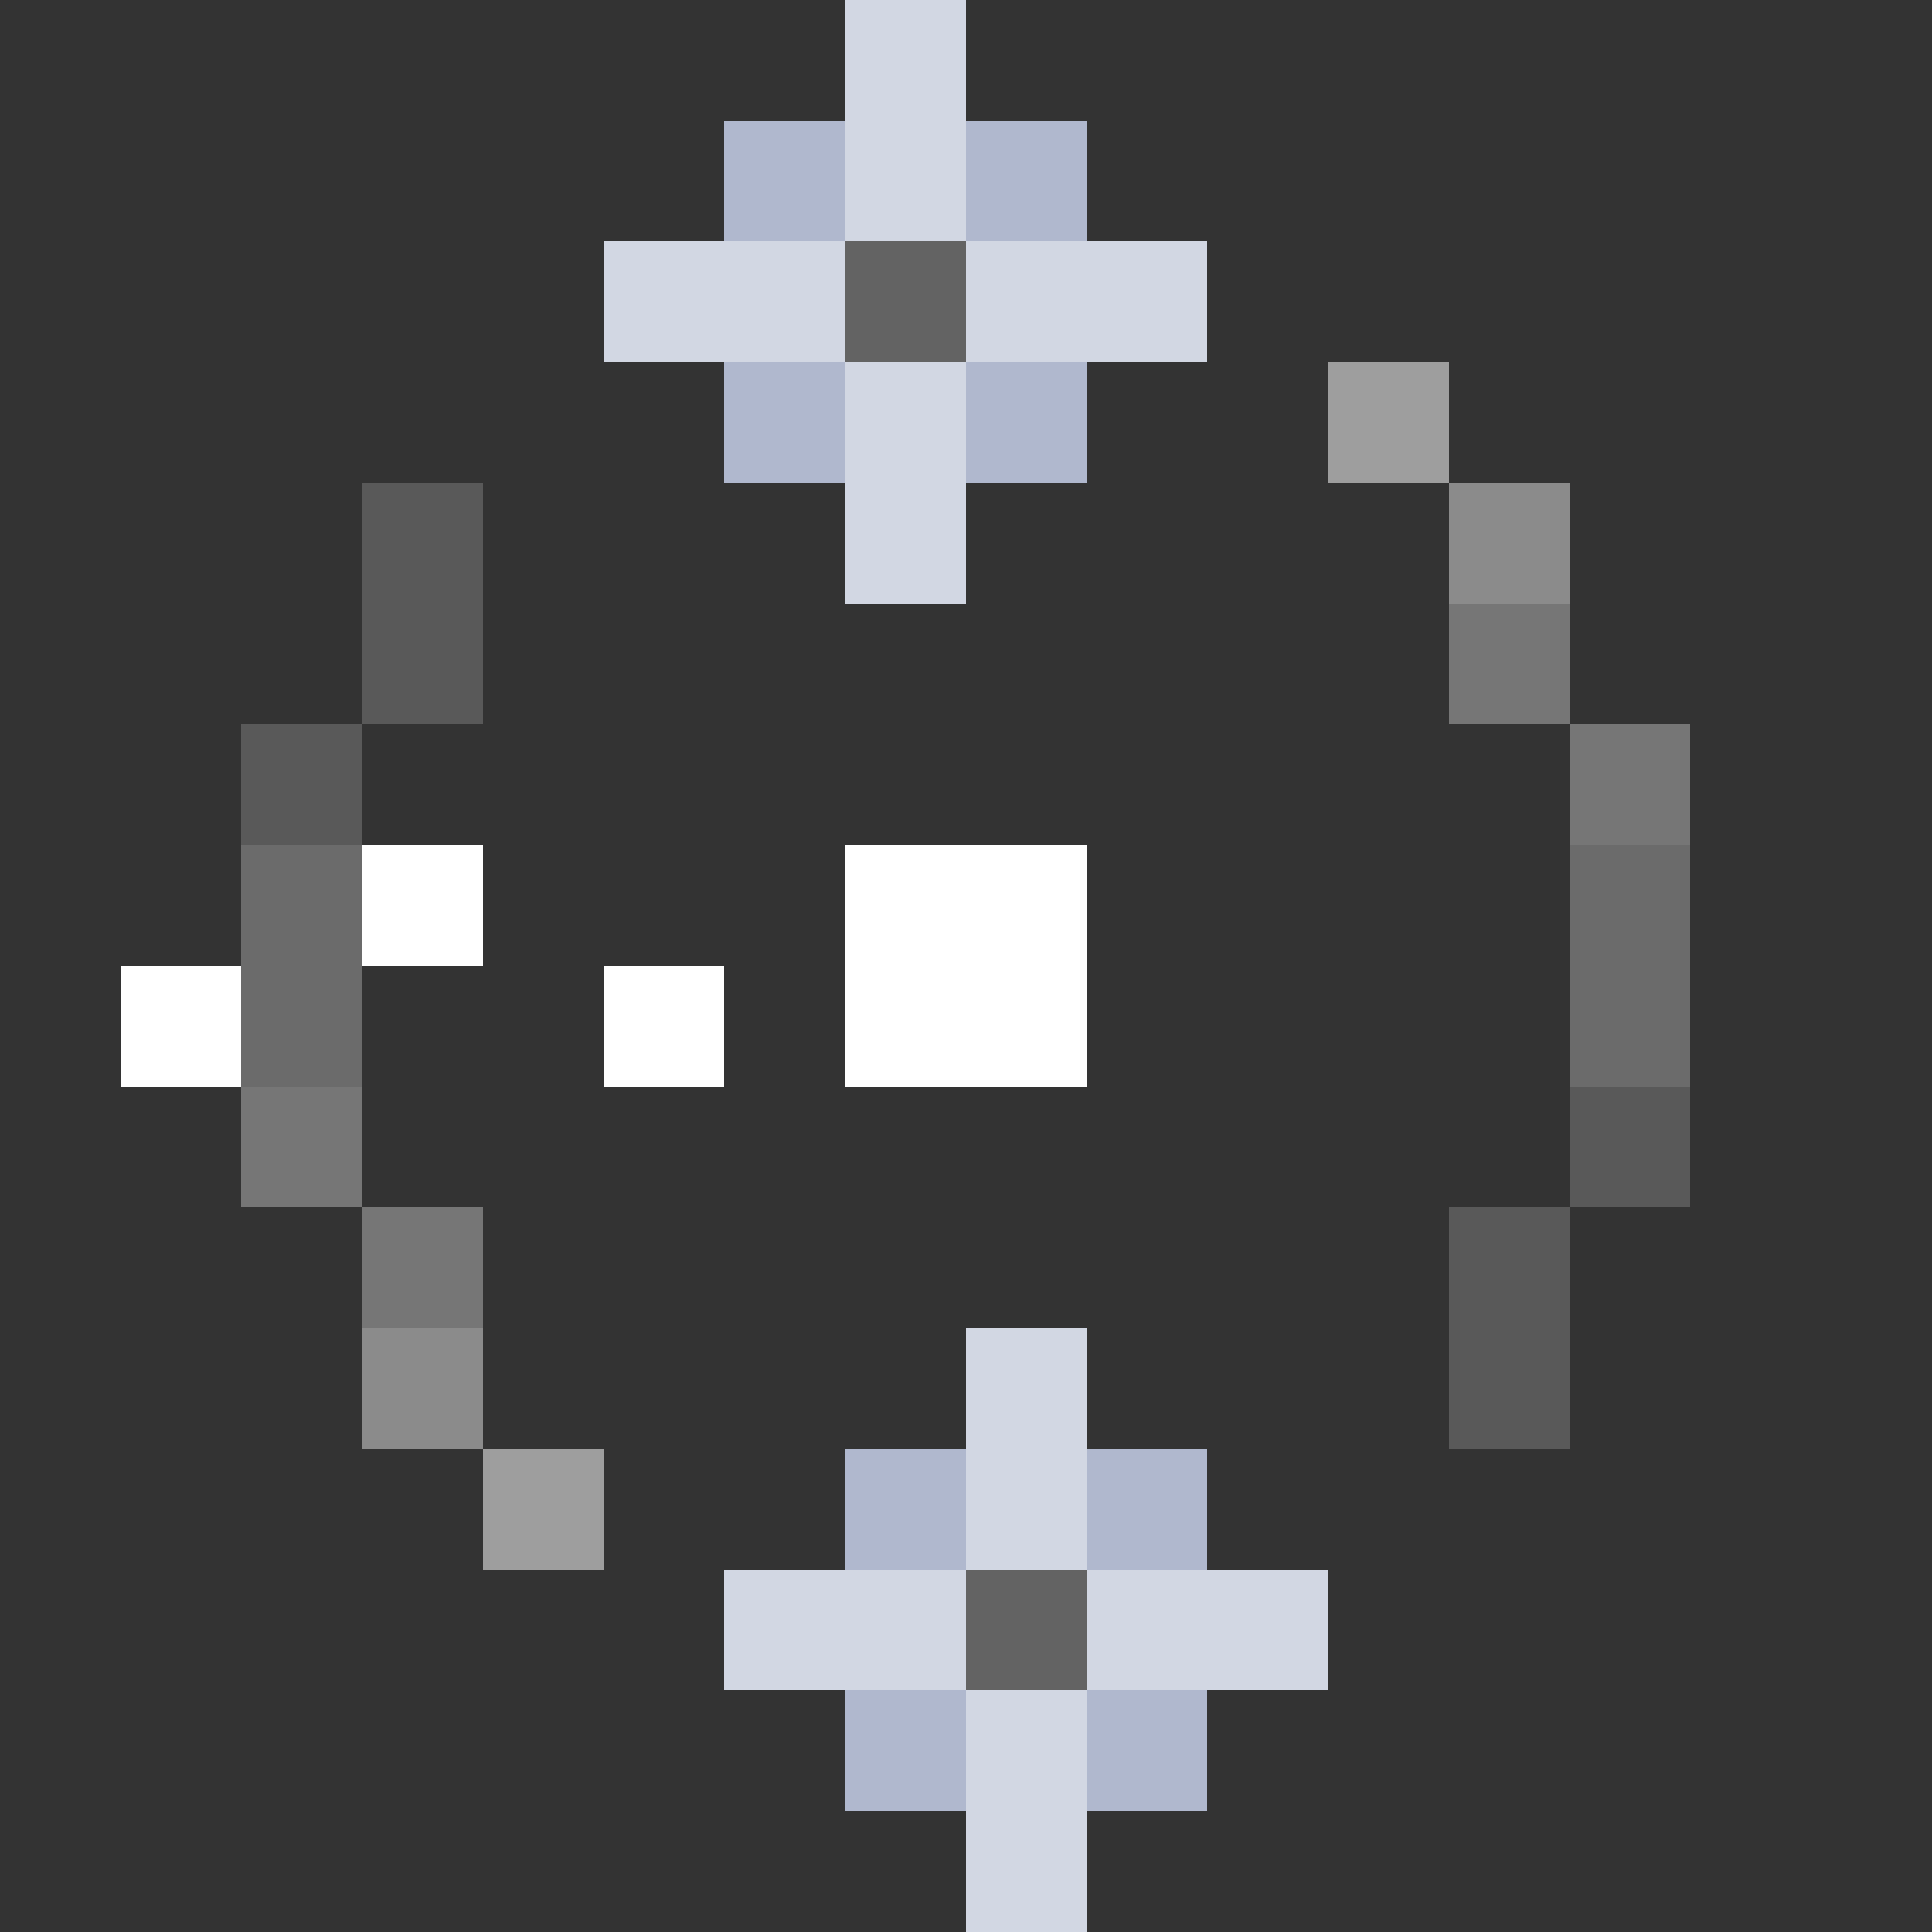 <svg xmlns="http://www.w3.org/2000/svg" shape-rendering="crispEdges" viewBox="0 -0.5 16 16"><rect x="0" y="-0.5" width="16" height="16" fill="#333333" stroke="none"/><path stroke="#d2d7e3" d="M7 0h1M7 1h1M5 2h2m1 0h2M7 3h1M7 4h1m0 7h1m-1 1h1m-3 1h2m1 0h2m-3 1h1m-1 1h1"/><path stroke="#b0b8ce" d="M6 1h1m1 0h1M6 3h1m1 0h1m-2 9h1m1 0h1m-3 2h1m1 0h1"/><path stroke="#636363" d="M7 2h1m0 11h1"/><path stroke="rgba(236,236,236,0.58)" d="M11 3h1m-8 9h1"/><path stroke="rgba(203,203,203,0.251)" d="M3 4h1M3 5h1M2 6h1m10 3h1m-2 1h1m-1 1h1"/><path stroke="rgba(203,203,203,0.58)" d="M12 4h1M3 11h1"/><path stroke="rgba(204,204,204,0.439)" d="M12 5h1m0 1h1M2 9h1m0 1h1"/><path stroke="rgba(205,205,205,0.365)" d="M2 7h1m10 0h1M2 8h1m10 0h1"/><path stroke="#fff" d="M3 7h1m3 0h2M1 8h1m3 0h1m1 0h2"/></svg>